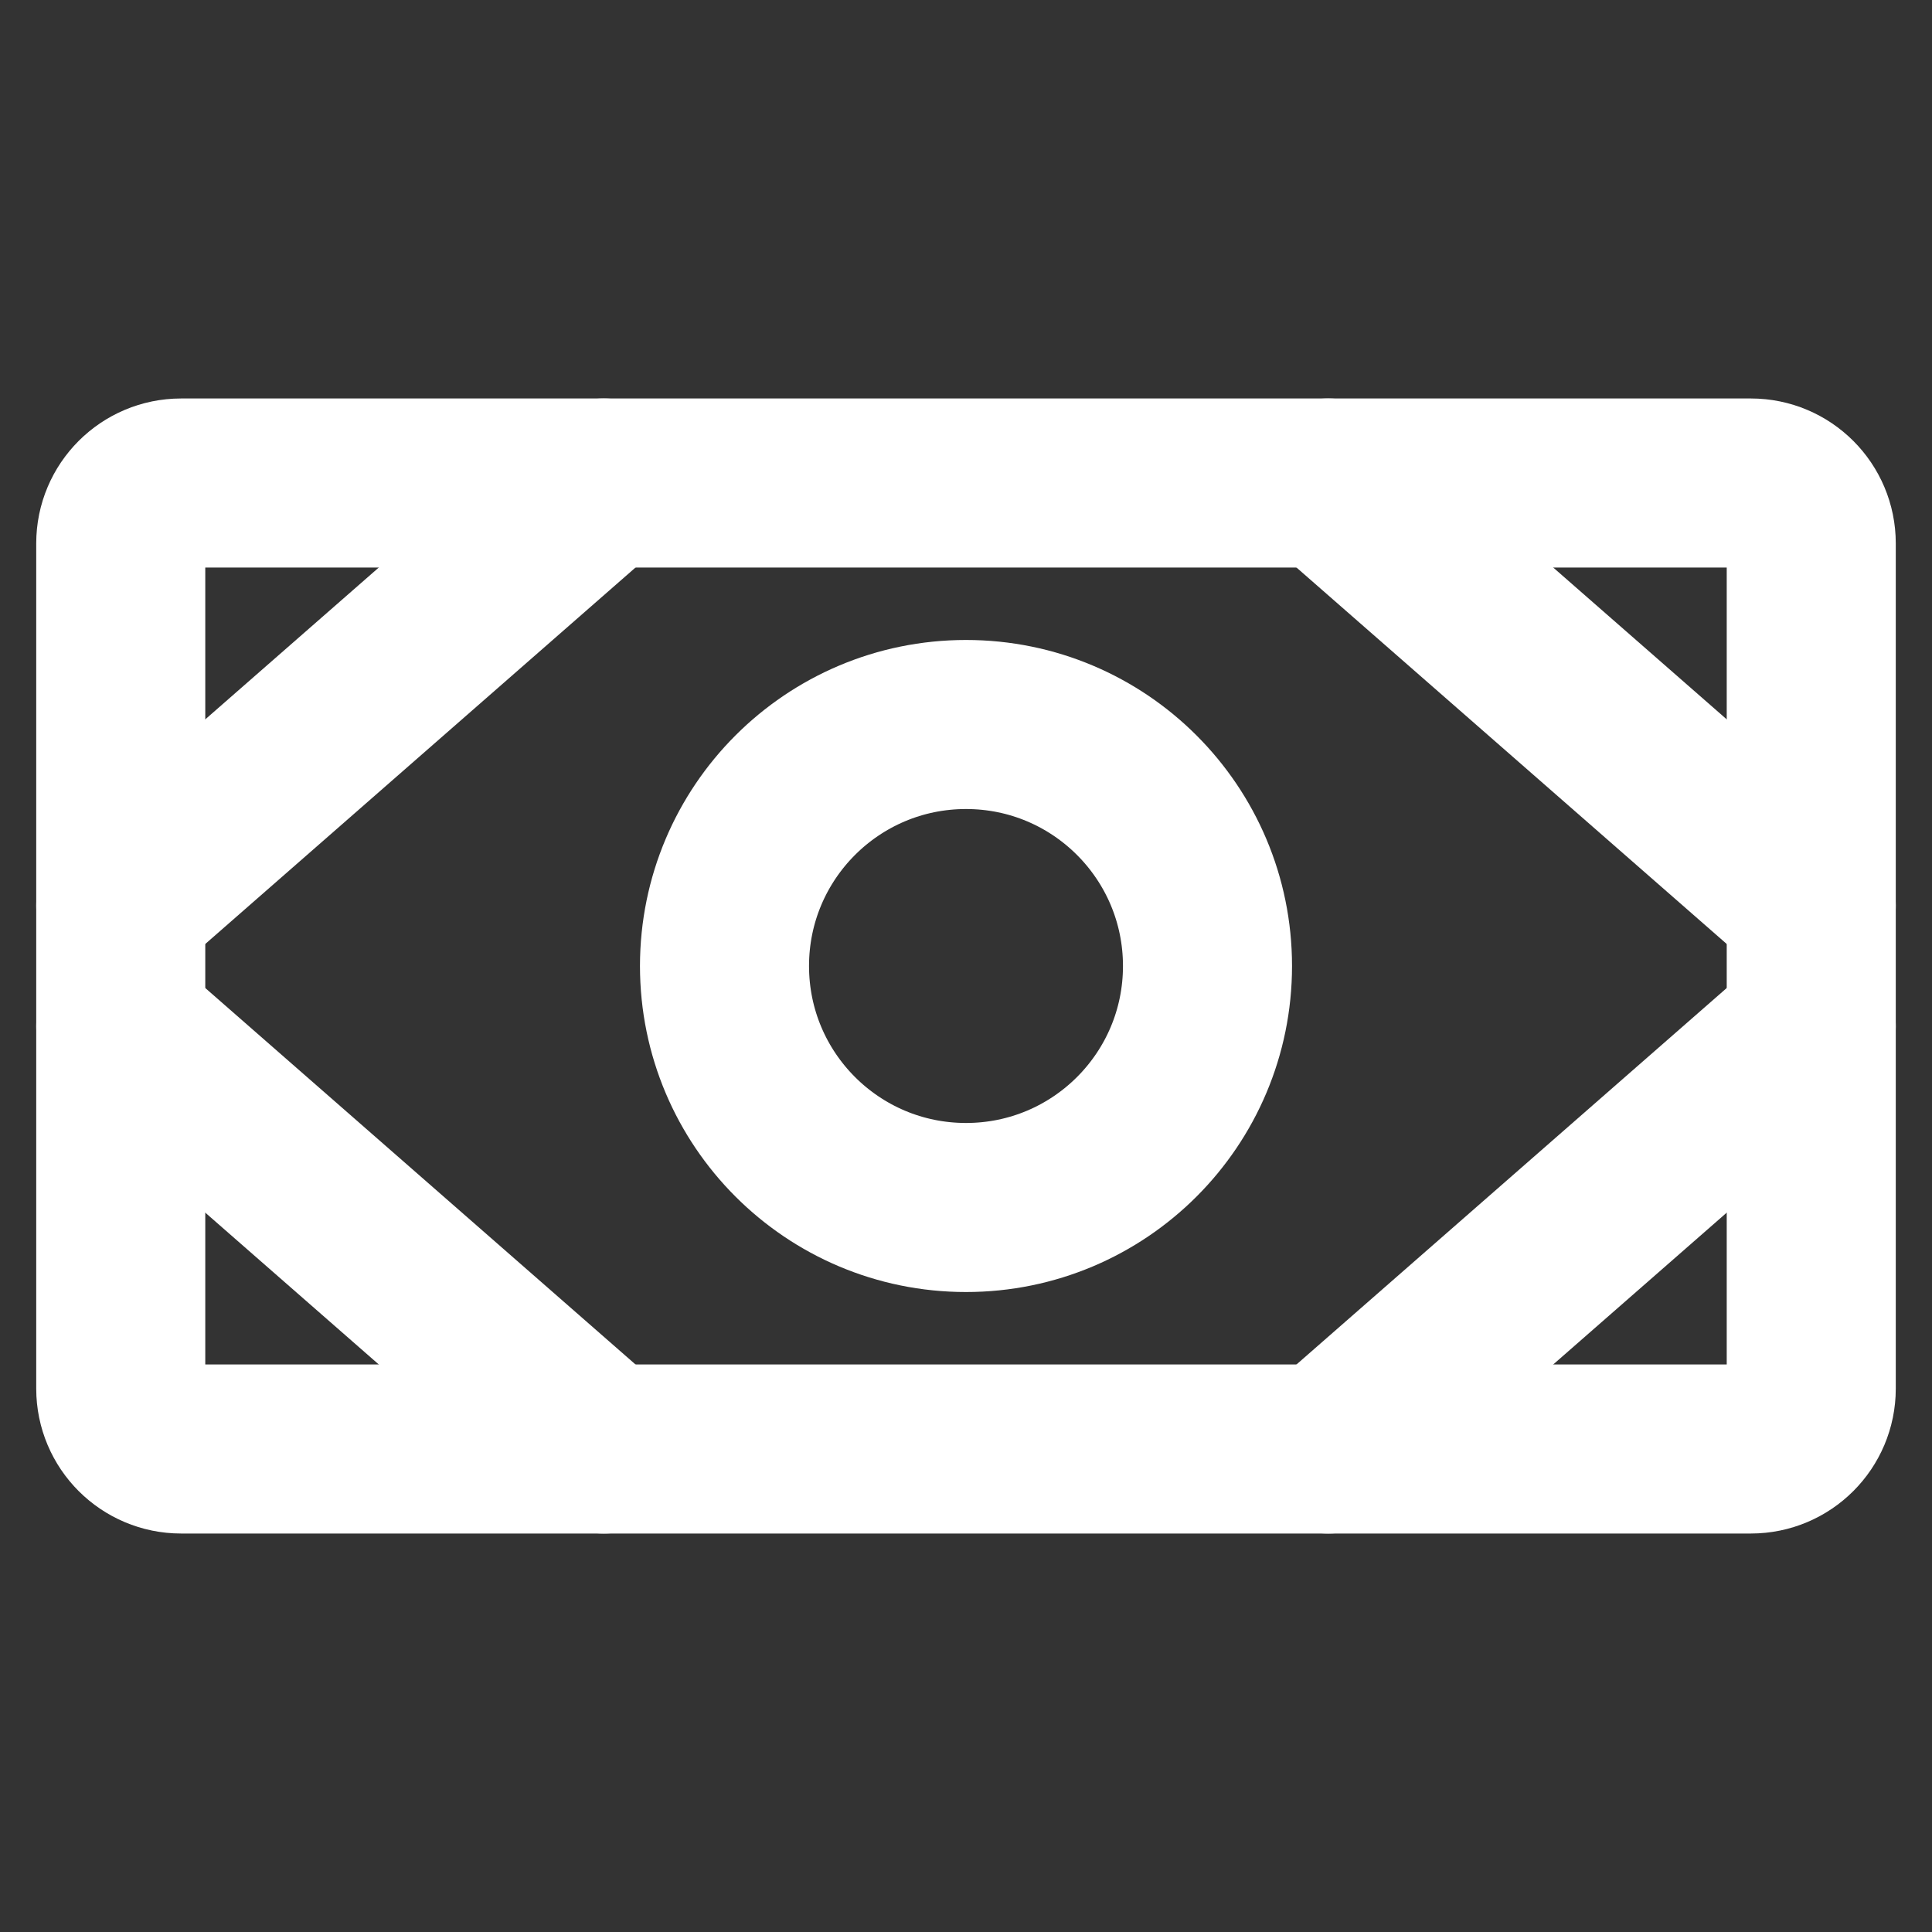 <svg width="16" height="16" viewBox="0 0 16 16" fill="none" xmlns="http://www.w3.org/2000/svg">
<rect x="0" y="0" width="16" height="16" fill="#333333" stroke="none"/>
<path d="M8 10C9.105 10 10 9.105 10 8C10 6.895 9.105 6 8 6C6.895 6 6 6.895 6 8C6 9.105 6.895 10 8 10Z" stroke="white" stroke-width="1.4" stroke-linecap="round" stroke-linejoin="round"/>
<path d="M11 4L15 7.5" stroke="white" stroke-width="1.4" stroke-linecap="round" stroke-linejoin="round"/>
<path d="M11 12L15 8.5" stroke="white" stroke-width="1.4" stroke-linecap="round" stroke-linejoin="round"/>
<path d="M5 4L1 7.5" stroke="white" stroke-width="1.4" stroke-linecap="round" stroke-linejoin="round"/>
<path d="M5 12L1 8.5" stroke="white" stroke-width="1.4" stroke-linecap="round" stroke-linejoin="round"/>
<path d="M14.5 4H1.5C1.224 4 1 4.224 1 4.5V11.5C1 11.776 1.224 12 1.5 12H14.5C14.776 12 15 11.776 15 11.5V4.5C15 4.224 14.776 4 14.5 4Z" stroke="white" stroke-width="1.4" stroke-linecap="round" stroke-linejoin="round"/>
</svg>
